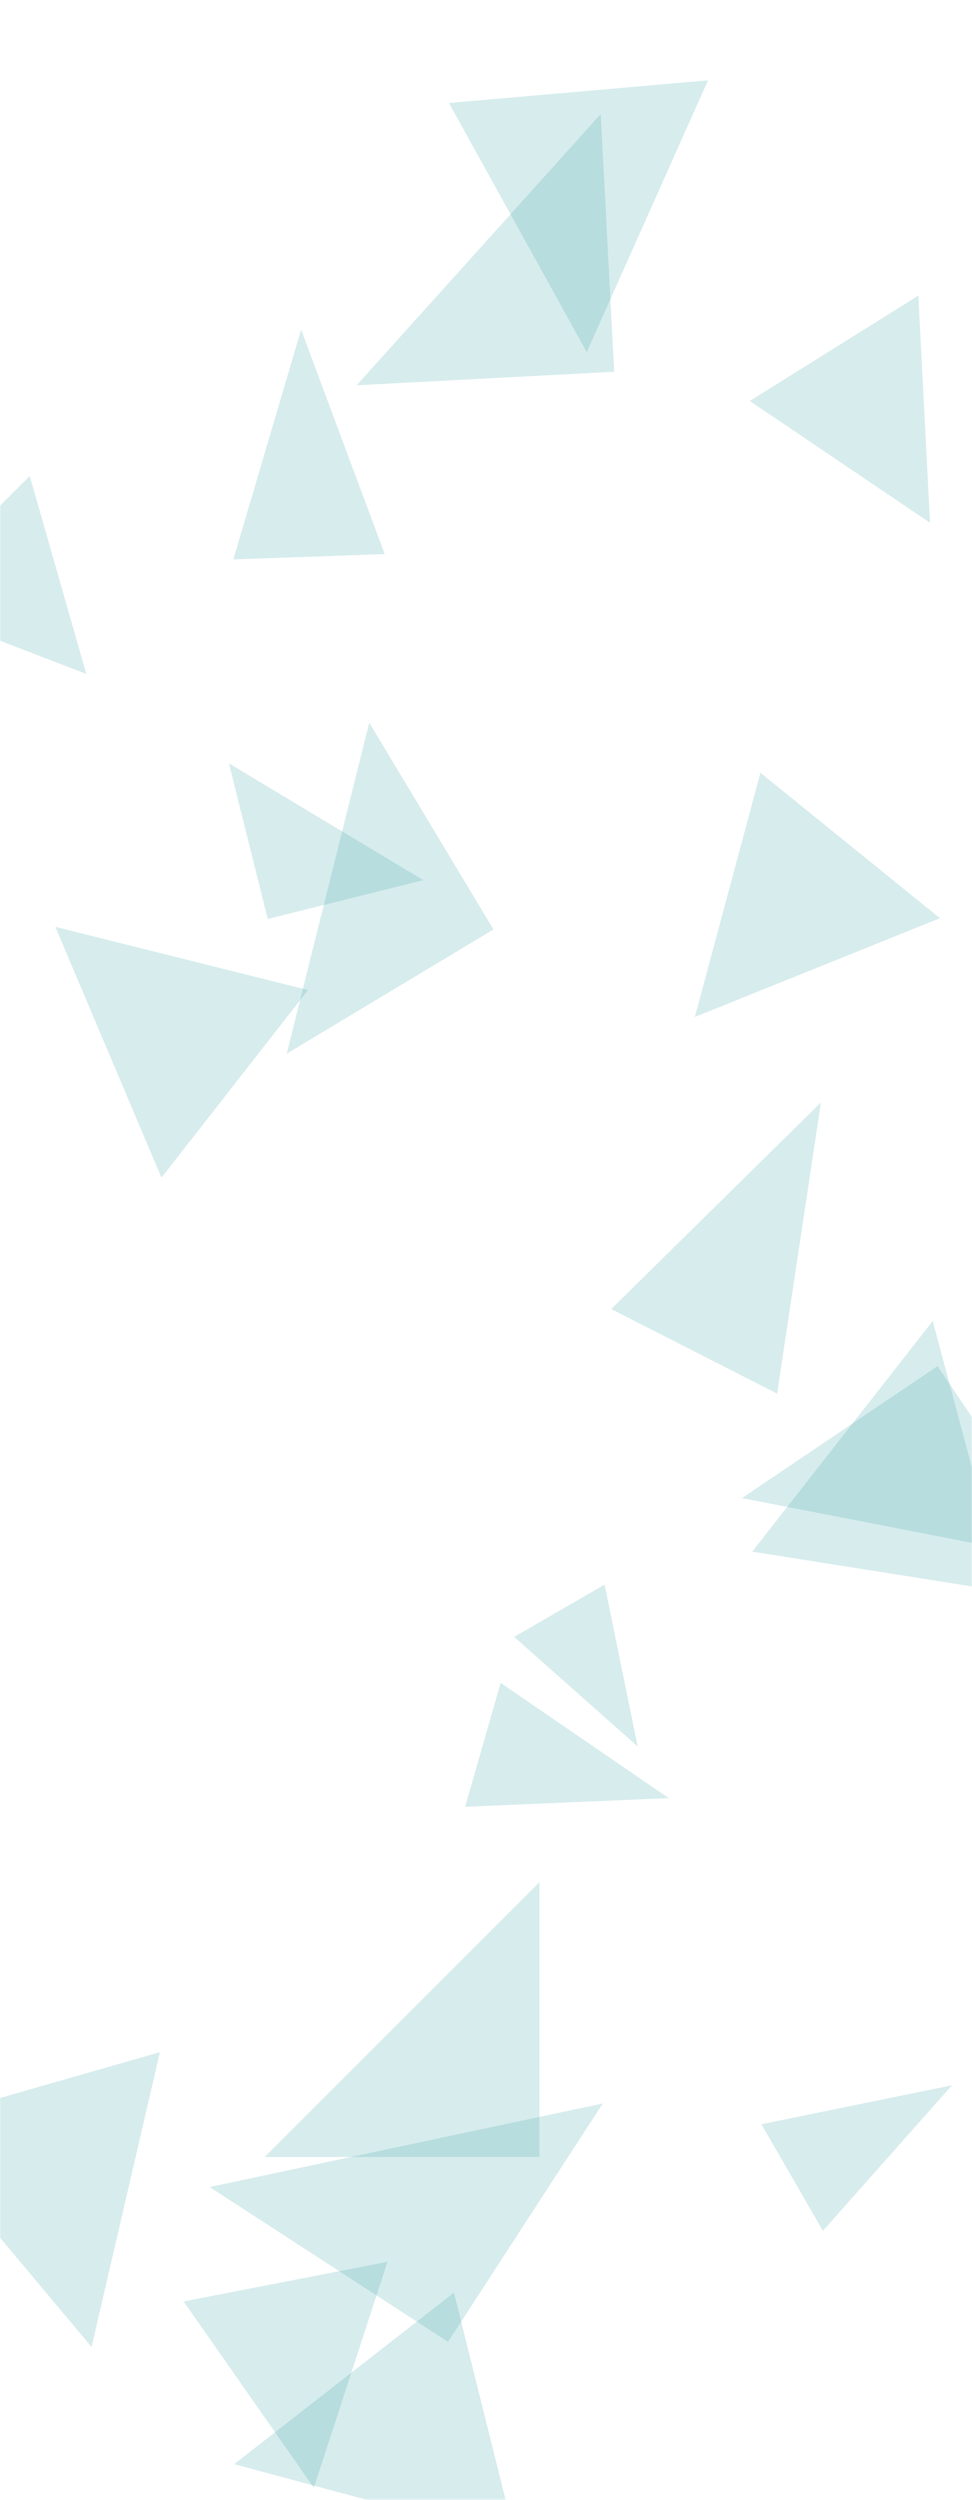 <svg xmlns="http://www.w3.org/2000/svg" version="1.1" xmlns:xlink="http://www.w3.org/1999/xlink" xmlns:svgjs="http://svgjs.com/svgjs" width="560" height="1440" preserveAspectRatio="none" viewBox="0 0 560 1440">
    <g mask="url(&quot;#SvgjsMask1049&quot;)" fill="none">
        <path d="M535.816 301.129L529.084 170.3 431.969 230.985z" fill="rgba(56, 163, 165, 0.2)" class="triangle-float1"></path>
        <path d="M52.752 1351.958L92.133 1182.118-54.368 1224.127z" fill="rgba(56, 163, 165, 0.2)" class="triangle-float1"></path>
        <path d="M284.302 535.4L212.733 416.289 165.191 606.969z" fill="rgba(56, 163, 165, 0.2)" class="triangle-float2"></path>
        <path d="M134.44 322.231L221.653 319.185 173.478 189.889z" fill="rgba(56, 163, 165, 0.2)" class="triangle-float3"></path>
        <path d="M31.864 533.897L93.03 678.378 177.469 570.302z" fill="rgba(56, 163, 165, 0.2)" class="triangle-float3"></path>
        <path d="M348.315 912.809L296.193 942.902 367.394 1006.039z" fill="rgba(56, 163, 165, 0.2)" class="triangle-float2"></path>
        <path d="M338.05 202.801L407.92 46.27 258.646 59.33z" fill="rgba(56, 163, 165, 0.2)" class="triangle-float2"></path>
        <path d="M537.385 760.934L433.373 893.802 579.061 916.877z" fill="rgba(56, 163, 165, 0.2)" class="triangle-float3"></path>
        <path d="M352.136 754.069L447.715 802.769 472.975 635.05z" fill="rgba(56, 163, 165, 0.2)" class="triangle-float3"></path>
        <path d="M258.12 1349.004L347.314 1211.658 120.774 1259.811z" fill="rgba(56, 163, 165, 0.2)" class="triangle-float1"></path>
        <path d="M400.314 585.828L541.55 528.922 438.106 445.154z" fill="rgba(56, 163, 165, 0.2)" class="triangle-float3"></path>
        <path d="M180.815 1433.033L223.238 1302.891 105.78 1325.722z" fill="rgba(56, 163, 165, 0.2)" class="triangle-float1"></path>
        <path d="M438.676 1223.658L474.117 1285.044 548.476 1201.189z" fill="rgba(56, 163, 165, 0.2)" class="triangle-float2"></path>
        <path d="M154.259 529.355L243.871 507.012 131.916 439.743z" fill="rgba(56, 163, 165, 0.2)" class="triangle-float2"></path>
        <path d="M540.166 786.936L427.449 862.965 616.194 899.653z" fill="rgba(56, 163, 165, 0.2)" class="triangle-float3"></path>
        <path d="M49.715 388.204L17.143 274.205-56.142 347.49z" fill="rgba(56, 163, 165, 0.2)" class="triangle-float2"></path>
        <path d="M134.908 1419.449L297.052 1463.061 261.544 1320.644z" fill="rgba(56, 163, 165, 0.2)" class="triangle-float3"></path>
        <path d="M288.433 969.402L267.965 1040.783 385.271 1035.795z" fill="rgba(56, 163, 165, 0.2)" class="triangle-float3"></path>
        <path d="M310.785 1242.519L310.785 1084.166 152.432 1242.519z" fill="rgba(56, 163, 165, 0.2)" class="triangle-float3"></path>
        <path d="M353.874 214.157L346.094 65.709 205.426 221.937z" fill="rgba(56, 163, 165, 0.2)" class="triangle-float1"></path>
    </g>
    <defs>
        <mask id="SvgjsMask1049">
            <rect width="560" height="1440" fill="#ffffff"></rect>
        </mask>
        <style>
            @keyframes float1 {
                0%{transform: translate(0, 0)}
                50%{transform: translate(-10px, 0)}
                100%{transform: translate(0, 0)}
            }

            .triangle-float1 {
                animation: float1 5s infinite;
            }

            @keyframes float2 {
                0%{transform: translate(0, 0)}
                50%{transform: translate(-5px, -5px)}
                100%{transform: translate(0, 0)}
            }

            .triangle-float2 {
                animation: float2 4s infinite;
            }

            @keyframes float3 {
                0%{transform: translate(0, 0)}
                50%{transform: translate(0, -10px)}
                100%{transform: translate(0, 0)}
            }

            .triangle-float3 {
                animation: float3 6s infinite;
            }
        </style>
    </defs>
</svg>
